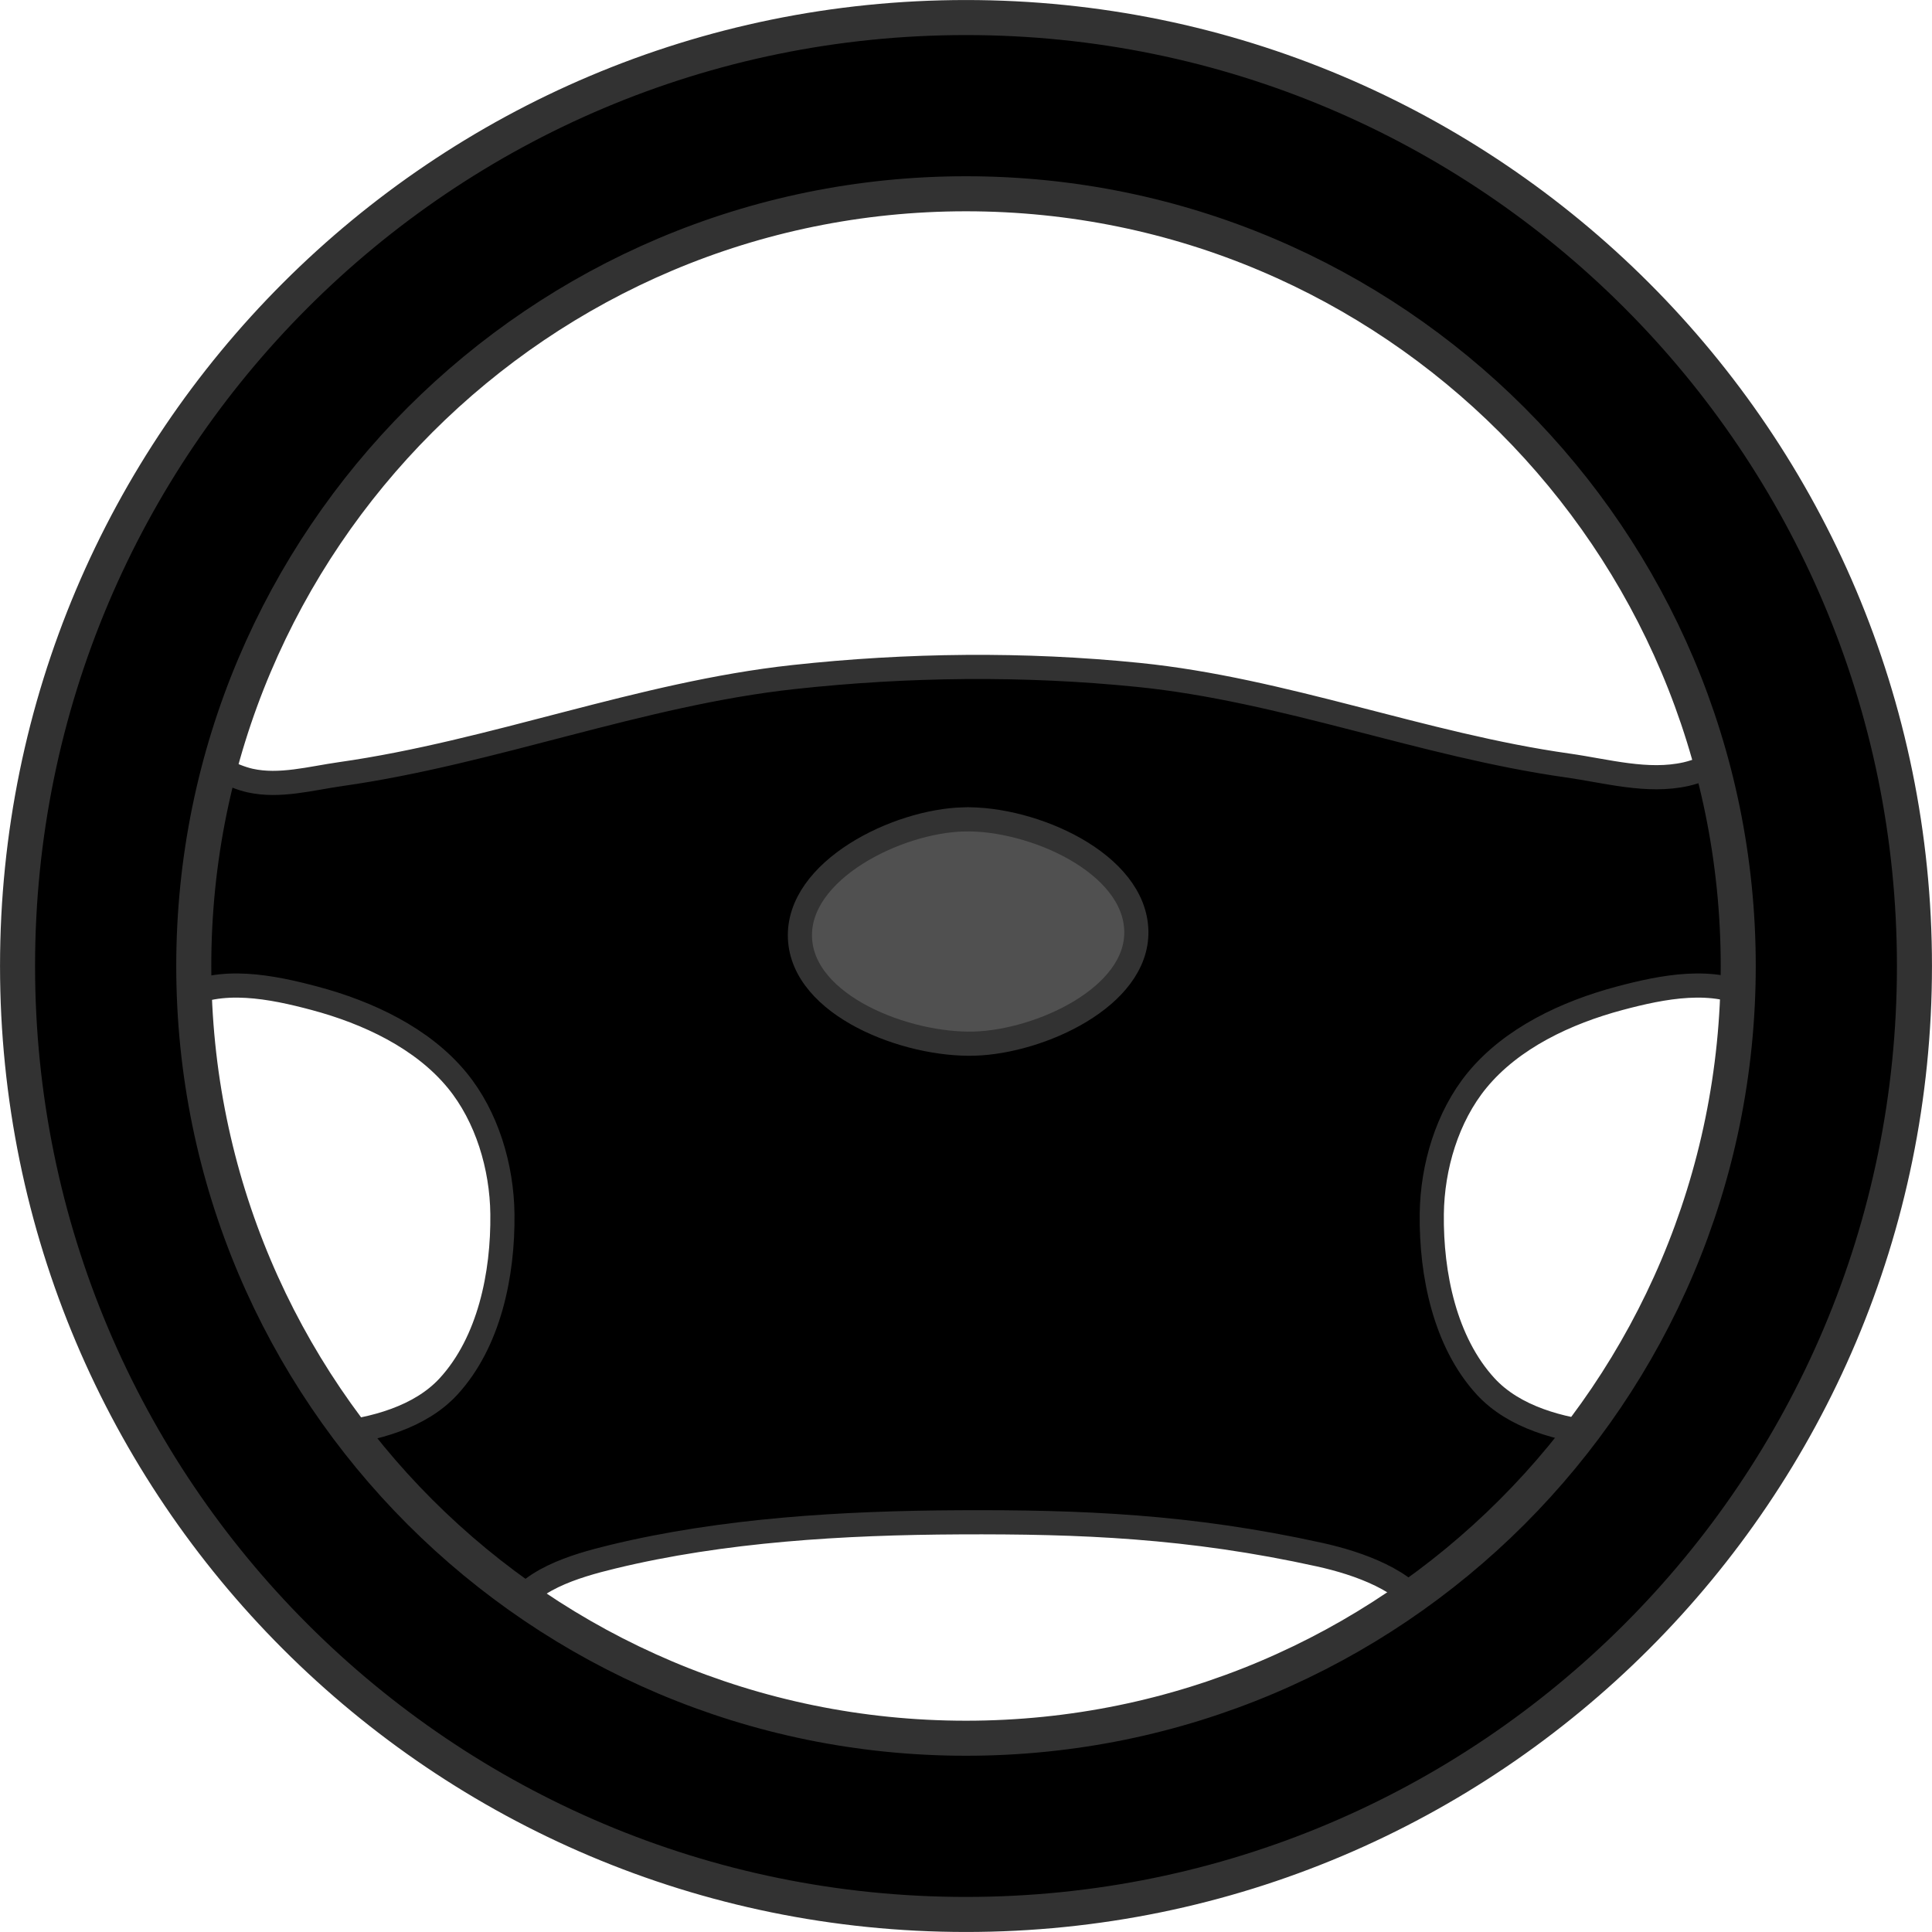 <?xml version="1.0" encoding="UTF-8" standalone="no"?>
<!-- Created with Inkscape (http://www.inkscape.org/) -->

<svg
   xmlns:dc="http://purl.org/dc/elements/1.1/"
   xmlns:cc="http://creativecommons.org/ns#"
   xmlns:rdf="http://www.w3.org/1999/02/22-rdf-syntax-ns#"
   xmlns:svg="http://www.w3.org/2000/svg"
   xmlns="http://www.w3.org/2000/svg"
   xmlns:sodipodi="http://sodipodi.sourceforge.net/DTD/sodipodi-0.dtd"
   xmlns:inkscape="http://www.inkscape.org/namespaces/inkscape"
   width="320"
   height="320"
   id="svg3923"
   version="1.1"
   inkscape:version="0.48.4 r9939"
   sodipodi:docname="New document 5">
  <defs
     id="defs3925" />
  <sodipodi:namedview
     id="base"
     pagecolor="#ffffff"
     bordercolor="#666666"
     borderopacity="1.0"
     inkscape:pageopacity="0.0"
     inkscape:pageshadow="2"
     inkscape:zoom="1.979899"
     inkscape:cx="39.877354"
     inkscape:cy="156.88018"
     inkscape:document-units="px"
     inkscape:current-layer="layer1"
     showgrid="false"
     inkscape:window-width="1920"
     inkscape:window-height="1017"
     inkscape:window-x="-8"
     inkscape:window-y="-8"
     inkscape:window-maximized="1" />
  <g
     inkscape:label="Layer 1"
     inkscape:groupmode="layer"
     id="layer1"
     transform="translate(0,-732.362)">
    <path
       id="path4511"
       transform="translate(0,732.362)"
       style="fill:#000000;stroke:#323232;stroke-width:4;stroke-linecap:butt;stroke-linejoin:miter;stroke-opacity:1;fill-opacity:1;stroke-miterlimit:4;stroke-dasharray:none"
       d="m 25.357,120.357 c 0,0 10.088,7.604 16.071,8.929 4.894,1.084 10.037,-0.366 15,-1.071 25.313,-3.598 49.583,-13.298 75,-16.071 18.936,-2.066 38.192,-2.275 57.143,-0.357 24.089,2.438 47.097,11.614 71.071,15 6.5,0.918 13.24,2.876 19.643,1.429 C 287.034,126.462 300,116.429 300,116.429 l -0.353,64.286 c 0,0 -4.075,-12.419 -9.286,-15.357 -6.429,-3.626 -15.012,-1.906 -22.143,0 -8.759,2.341 -17.818,6.565 -23.571,13.571 -4.945,6.023 -7.408,14.351 -7.5,22.143 -0.118,9.977 2.175,21.226 8.929,28.571 4.698,5.11 12.378,7.172 19.286,7.857 5.669,0.562 16.786,-3.214 16.786,-3.214 L 235.714,285 c 0,0 3.186,-12.618 0.357,-17.857 -2.872,-5.319 -10.996,-8.208 -17.5,-9.643 -21.589,-4.763 -39.682,-5.452 -59.643,-5.357 -19.261,0.091 -39.158,1.263 -57.5,5.714 -6.271,1.522 -14.378,3.914 -16.786,9.643 -2.329,5.541 2.5,17.857 2.5,17.857 L 38.214,234.286 c 0,0 11.117,3.776 16.786,3.214 6.908,-0.685 14.588,-2.747 19.286,-7.857 6.753,-7.346 9.047,-18.594 8.929,-28.571 -0.092,-7.792 -2.555,-16.12 -7.5,-22.143 -5.754,-7.007 -14.813,-11.23 -23.571,-13.571 -7.131,-1.906 -15.714,-3.626 -22.143,0 -5.211,2.938 -9.286,15.357 -9.286,15.357 z"
       inkscape:connector-curvature="0"
       sodipodi:nodetypes="cssssssccssssssccsssssccsssssscc" />
    <path
       style="fill:#505050;stroke:#323232;stroke-width:4;stroke-linecap:butt;stroke-linejoin:miter;stroke-opacity:1;fill-opacity:1;stroke-miterlimit:4;stroke-dasharray:none"
       d="m 159.643,135.714 c 11.355,-0.284 28.402,7.214 28.571,18.571 0.162,10.863 -15.926,18.234 -26.786,18.571 -11.265,0.35 -28.464,-6.24 -28.929,-17.5 -0.46,-11.159 15.978,-19.363 27.143,-19.643 z"
       id="path4513"
       inkscape:connector-curvature="0"
       transform="translate(0,732.362)"
       sodipodi:nodetypes="aaaaa" />
    <path
       style="fill:#000000;fill-opacity:1;stroke:#323232;stroke-width:5.803;stroke-linecap:round;stroke-linejoin:miter;stroke-miterlimit:4;stroke-opacity:1;stroke-dasharray:none;stroke-dashoffset:0"
       d="M 160 2.906 C 73.237 2.906 2.906 73.237 2.906 160 C 2.906 246.763 73.237 317.094 160 317.094 C 246.763 317.094 317.094 246.763 317.094 160 C 317.094 73.237 246.763 2.906 160 2.906 z M 160 32.094 C 230.634 32.094 287.906 89.366 287.906 160 C 287.906 230.634 230.634 287.906 160 287.906 C 89.366 287.906 32.094 230.634 32.094 160 C 32.094 89.366 89.366 32.094 160 32.094 z "
       transform="translate(0,732.362)"
       id="path3931" />
  </g>
</svg>
